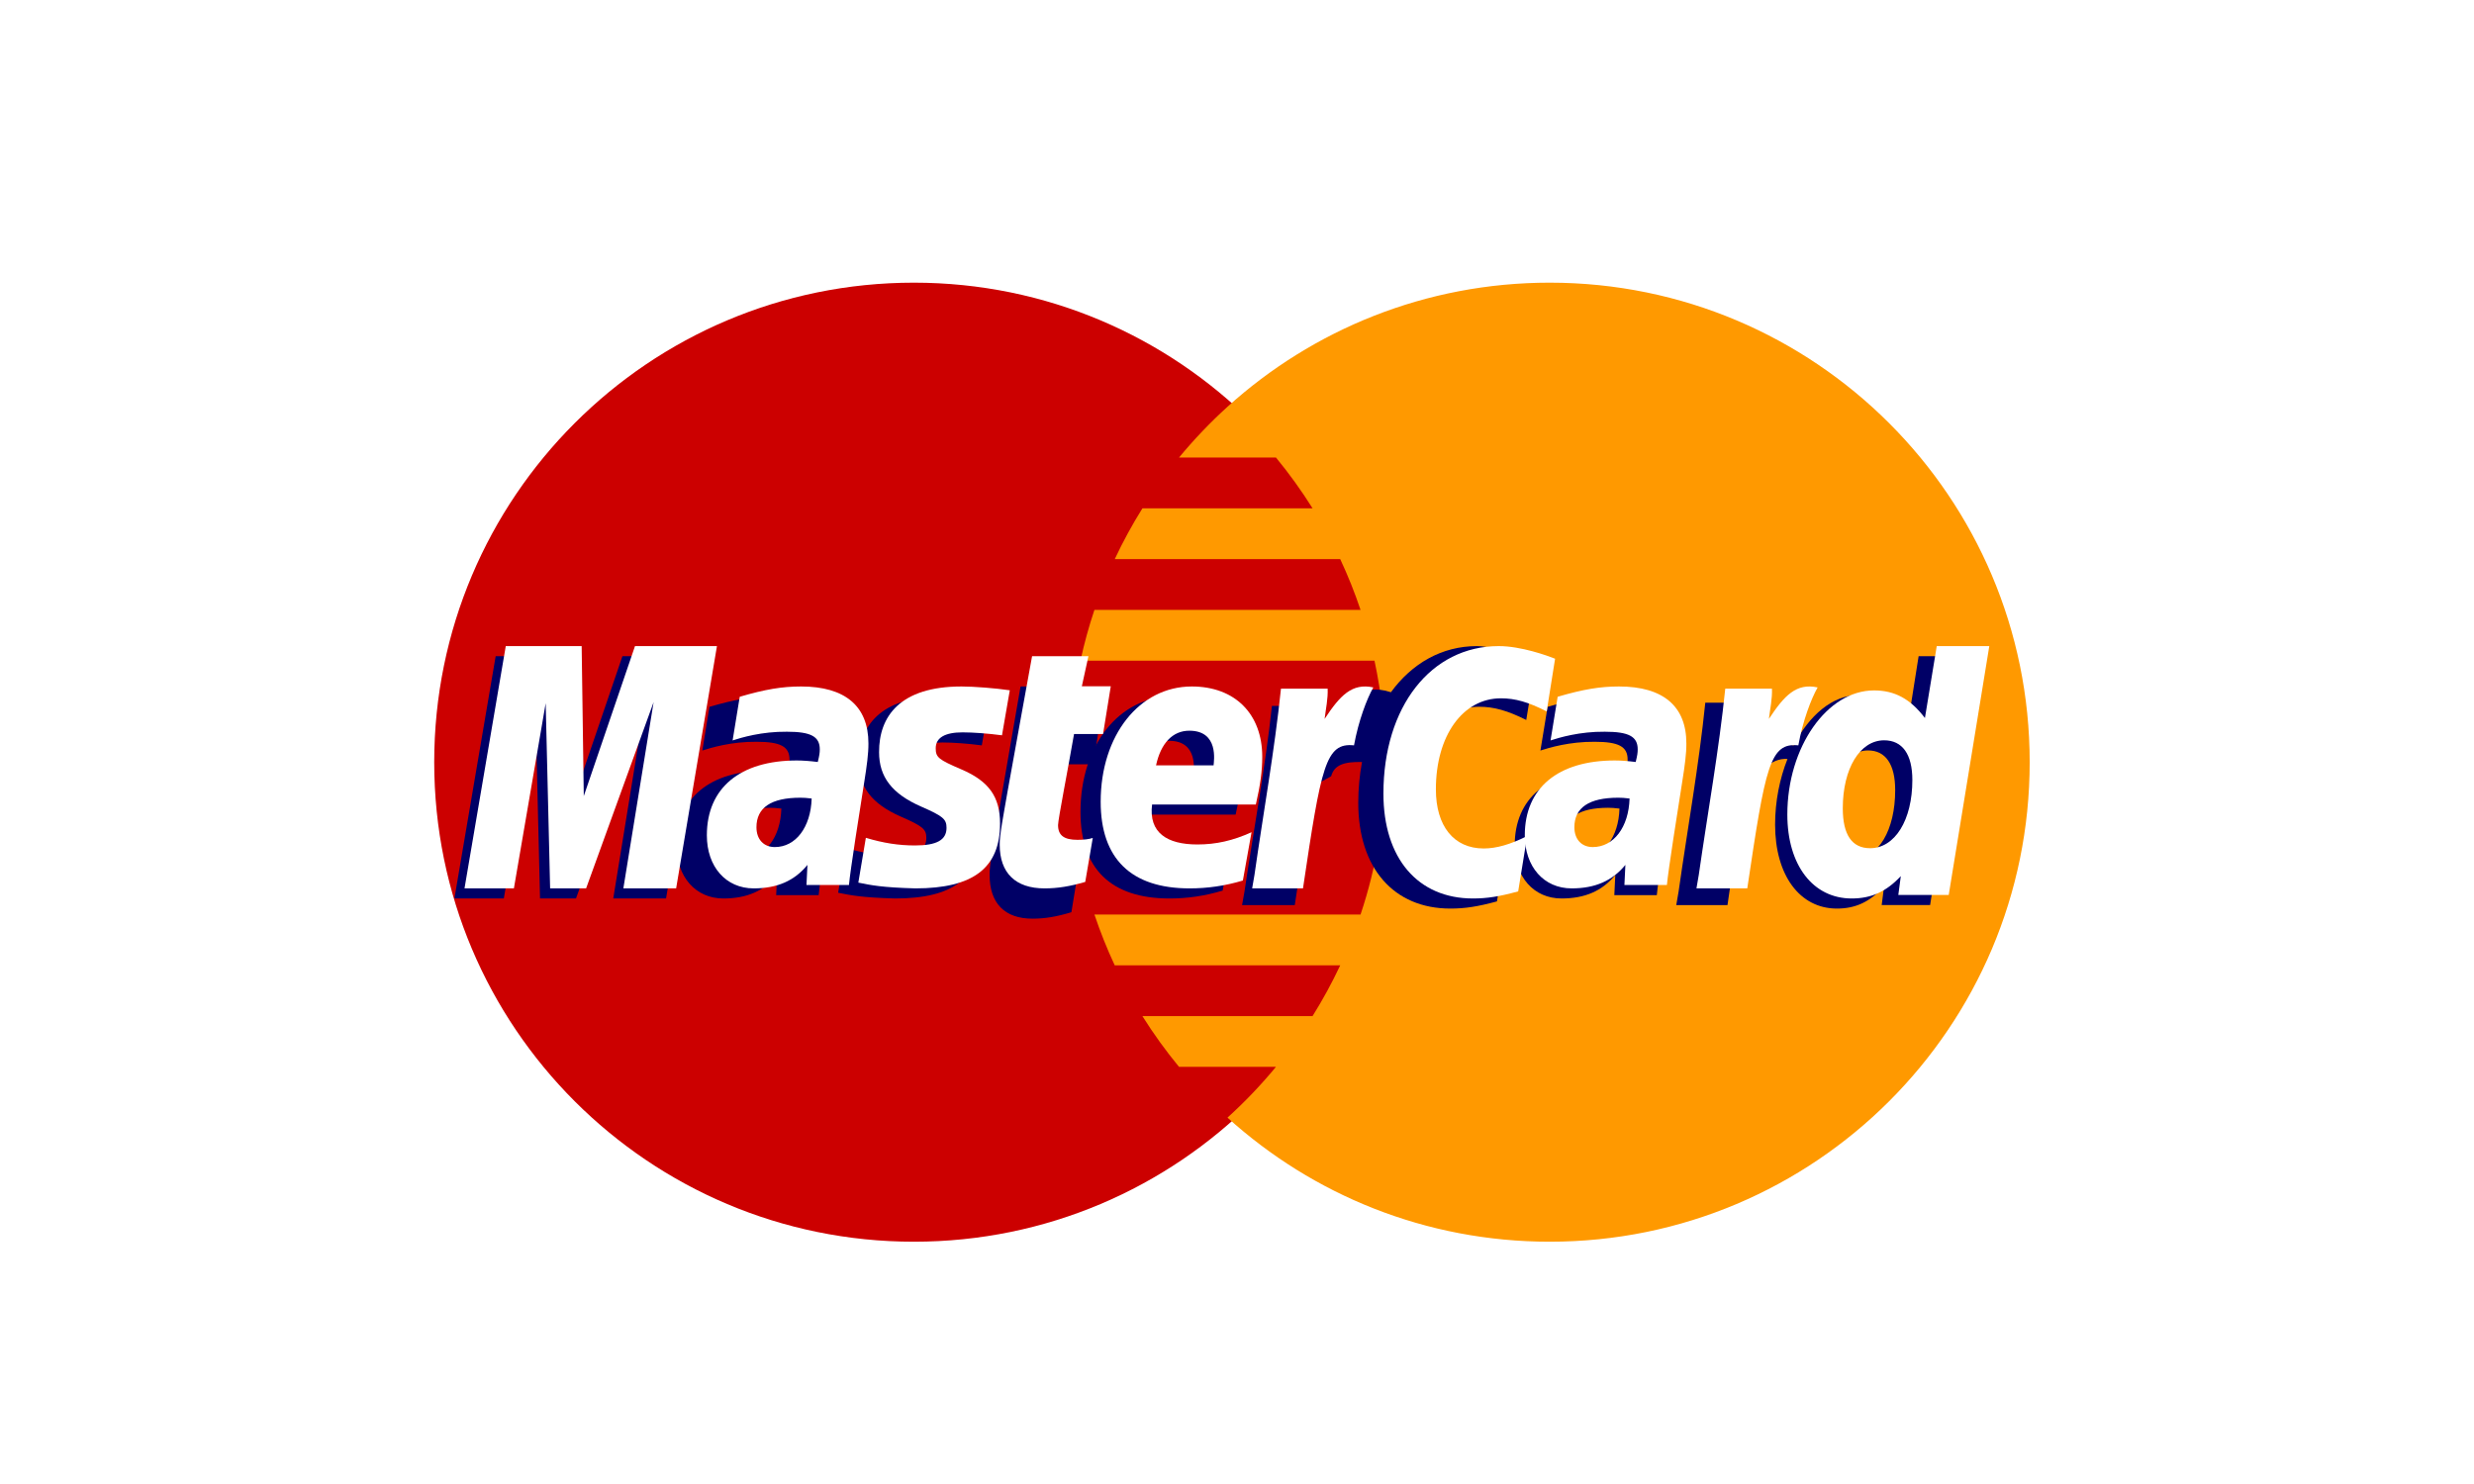 <?xml version="1.0" encoding="UTF-8"?>
<svg width="245px" height="147px" viewBox="0 0 245 147" version="1.1" xmlns="http://www.w3.org/2000/svg" xmlns:xlink="http://www.w3.org/1999/xlink">
    <!-- Generator: Sketch 63.1 (92452) - https://sketch.com -->
    <title>MasterCard-light</title>
    <desc>Created with Sketch.</desc>
    <g id="Page-1" stroke="none" stroke-width="1" fill="none" fill-rule="evenodd">
        <g id="MasterCard-light" transform="translate(0, 1)">
            <rect id="Rectangle" fill="#FFFFFF" x="0" y="-1" width="245" height="147"></rect>
            <path d="M138,74.501 C138,100.735 116.735,122 90.501,122 C64.267,122 43,100.735 43,74.501 C43,48.267 64.267,27 90.501,27 C116.735,27 138,48.267 138,74.501" id="Fill-333" fill="#CC0000"></path>
            <path d="M153.467,27 C141.182,27 129.992,31.656 121.555,39.295 C119.839,40.852 118.236,42.533 116.757,44.324 L126.361,44.324 C127.673,45.92 128.881,47.597 129.985,49.355 L113.133,49.355 C112.125,50.969 111.208,52.647 110.394,54.385 L132.722,54.385 C133.485,56.014 134.157,57.691 134.735,59.414 L108.381,59.414 C107.832,61.052 107.37,62.73 107,64.442 L136.115,64.442 C136.812,67.685 137.183,71.049 137.183,74.501 C137.183,79.774 136.323,84.85 134.735,89.59 L108.381,89.59 C108.959,91.312 109.631,92.992 110.392,94.622 L132.722,94.622 C131.906,96.356 130.994,98.035 129.98,99.652 L113.133,99.652 C114.232,101.404 115.443,103.084 116.757,104.678 L126.358,104.678 C124.882,106.47 123.278,108.151 121.557,109.708 C129.993,117.347 141.182,122 153.467,122 C179.719,122 201,100.735 201,74.501 C201,48.269 179.719,27 153.467,27" id="Fill-334" fill="#FF9900"></path>
            <path d="M77.379,79.096 C76.846,79.035 76.611,79.016 76.245,79.016 C73.367,79.016 71.911,80.001 71.911,81.946 C71.911,83.143 72.622,83.904 73.731,83.904 C75.8,83.904 77.291,81.941 77.379,79.096 L77.379,79.096 Z M81.073,87.668 L76.864,87.668 L76.961,85.674 C75.678,87.248 73.965,88 71.639,88 C68.887,88 67,85.858 67,82.746 C67,78.061 70.281,75.329 75.915,75.329 C76.492,75.329 77.23,75.382 77.986,75.477 C78.142,74.842 78.184,74.572 78.184,74.229 C78.184,72.956 77.3,72.478 74.927,72.478 C72.443,72.453 70.394,73.07 69.552,73.345 C69.605,73.026 70.256,69.019 70.256,69.019 C72.786,68.277 74.455,68 76.333,68 C80.695,68 83.005,69.952 83,73.641 C83.009,74.631 82.844,75.848 82.589,77.453 C82.148,80.239 81.202,86.214 81.073,87.668 L81.073,87.668 Z" id="Fill-336" fill="#000066"></path>
            <polyline id="Fill-337" fill="#000066" points="65.958 88 60.731 88 63.727 69.552 57.04 88 53.479 88 53.038 69.655 49.892 88 45 88 49.086 64 56.602 64 57.056 77.434 61.641 64 70 64 65.958 88"></polyline>
            <path d="M160.377,79.096 C159.844,79.035 159.612,79.016 159.247,79.016 C156.366,79.016 154.912,80.001 154.912,81.946 C154.912,83.143 155.619,83.904 156.731,83.904 C158.799,83.904 160.291,81.941 160.377,79.096 L160.377,79.096 Z M164.074,87.668 L159.866,87.668 L159.961,85.674 C158.678,87.248 156.966,88 154.641,88 C151.885,88 150,85.858 150,82.746 C150,78.061 153.283,75.329 158.916,75.329 C159.492,75.329 160.229,75.382 160.985,75.477 C161.143,74.842 161.183,74.572 161.183,74.229 C161.183,72.956 160.299,72.478 157.927,72.478 C155.442,72.453 153.393,73.07 152.548,73.345 C152.605,73.026 153.257,69.019 153.257,69.019 C155.786,68.277 157.456,68 159.332,68 C163.697,68 166.004,69.952 166,73.641 C166.009,74.631 165.845,75.848 165.589,77.453 C165.149,80.239 164.201,86.214 164.074,87.668 L164.074,87.668 Z" id="Fill-338" fill="#000066"></path>
            <path d="M106.1,89.361 C104.63,89.807 103.486,90 102.243,90 C99.5,90 98.002,88.478 98.002,85.676 C97.964,84.806 98.397,82.518 98.738,80.431 C99.049,78.592 101.066,67 101.066,67 L106.4,67 L105.777,69.979 L109,69.979 L108.273,74.709 L105.039,74.709 C104.419,78.451 103.536,83.114 103.525,83.732 C103.525,84.747 104.086,85.19 105.364,85.19 C105.976,85.19 106.449,85.13 106.811,85.005 L106.1,89.361" id="Fill-339" fill="#000066"></path>
            <path d="M121.08,87.219 C119.307,87.748 117.599,88.006 115.786,88 C110.011,87.993 107,85.052 107,79.418 C107,72.842 110.83,68 116.03,68 C120.282,68 123,70.711 123,74.96 C123,76.373 122.814,77.75 122.363,79.692 L112.09,79.692 C111.743,82.483 113.573,83.646 116.576,83.646 C118.42,83.646 120.087,83.274 121.939,82.436 L121.08,87.219 L121.08,87.219 Z M118.18,75.815 C118.209,75.413 118.726,72.381 115.777,72.381 C114.136,72.381 112.96,73.603 112.483,75.815 L118.18,75.815 L118.18,75.815 Z" id="Fill-340" fill="#000066"></path>
            <path d="M85.057,74.512 C85.057,76.944 86.322,78.622 89.193,79.883 C91.392,80.847 91.735,81.133 91.735,82.006 C91.735,83.204 90.764,83.748 88.615,83.748 C86.993,83.748 85.486,83.51 83.747,82.986 C83.747,82.986 83.034,87.228 83,87.431 C84.235,87.68 85.335,87.912 88.654,88 C94.386,88 97.034,85.966 97.034,81.57 C97.034,78.927 95.926,77.375 93.204,76.208 C90.927,75.234 90.664,75.016 90.664,74.119 C90.664,73.079 91.568,72.547 93.323,72.547 C94.39,72.547 95.846,72.653 97.227,72.835 L98,68.374 C96.594,68.165 94.46,68 93.219,68 C87.142,68 85.037,70.958 85.057,74.512" id="Fill-341" fill="#000066"></path>
            <path d="M146.482,69.009 C147.932,69.009 149.285,69.384 151.145,70.319 L152,65.054 C151.233,64.754 148.543,63 146.264,63 C142.773,63 139.818,64.726 137.744,67.569 C134.715,66.571 133.468,68.588 131.943,70.599 L130.587,70.913 C130.689,70.252 130.783,69.595 130.753,68.929 L125.959,68.929 C125.305,75.037 124.145,81.221 123.238,87.332 L123,88.659 L128.221,88.659 C129.092,83.025 129.568,79.419 129.858,76.976 L131.824,75.892 C132.12,74.803 133.037,74.437 134.881,74.481 C134.64,75.768 134.509,77.123 134.509,78.525 C134.509,84.981 138.014,89 143.629,89 C145.076,89 146.319,88.811 148.243,88.289 L149.158,82.761 C147.427,83.607 146.011,84.005 144.726,84.005 C141.692,84.005 139.856,81.776 139.856,78.094 C139.856,72.751 142.585,69.009 146.482,69.009" id="Fill-342" fill="#000066"></path>
            <path d="M190,64 L188.874,71.123 C187.49,69.225 186.001,67.85 184.035,67.85 C181.478,67.85 179.15,69.868 177.626,72.841 C175.503,72.382 173.309,71.603 173.309,71.603 L173.308,71.622 C173.477,69.96 173.548,68.95 173.531,68.604 L168.875,68.604 C168.242,74.811 167.114,81.096 166.233,87.305 L166,88.654 L171.073,88.654 C171.757,84.027 172.281,80.18 172.667,77.134 C174.401,75.502 175.268,74.084 177.016,74.176 C176.241,76.128 175.788,78.376 175.788,80.682 C175.788,85.692 178.222,89 181.908,89 C183.766,89 185.192,88.333 186.582,86.787 L186.343,88.652 L191.139,88.652 L195,64 L190,64 L190,64 Z M183.661,84.022 C181.936,84.022 181.063,82.69 181.063,80.069 C181.063,76.128 182.695,73.335 184.994,73.335 C186.736,73.335 187.68,74.714 187.68,77.261 C187.68,81.236 186.02,84.022 183.661,84.022 L183.661,84.022 Z" id="Fill-343" fill="#000066"></path>
            <polyline id="Fill-344" fill="#FFFFFF" points="66.957 87 61.731 87 64.727 68.55 58.042 87 54.479 87 54.039 68.657 50.892 87 46 87 50.086 63 57.602 63 57.812 77.857 62.883 63 71 63 66.957 87"></polyline>
            <path d="M80.379,78.098 C79.846,78.036 79.611,78.019 79.245,78.019 C76.367,78.019 74.911,79.002 74.911,80.945 C74.911,82.141 75.622,82.907 76.731,82.907 C78.8,82.907 80.291,80.944 80.379,78.098 L80.379,78.098 Z M84.072,86.666 L79.865,86.666 L79.961,84.674 C78.678,86.248 76.965,87 74.639,87 C71.886,87 70,84.855 70,81.744 C70,77.059 73.282,74.33 78.916,74.33 C79.492,74.33 80.229,74.383 80.986,74.48 C81.142,73.843 81.184,73.573 81.184,73.229 C81.184,71.956 80.3,71.482 77.927,71.482 C75.442,71.453 73.394,72.069 72.551,72.344 C72.605,72.026 73.256,68.019 73.256,68.019 C75.786,67.279 77.455,67 79.333,67 C83.694,67 86.003,68.954 86,72.641 C86.008,73.63 85.844,74.852 85.589,76.453 C85.147,79.236 84.201,85.214 84.072,86.666 L84.072,86.666 Z" id="Fill-345" fill="#FFFFFF"></path>
            <path d="M154,64.25 L153.169,69.471 C151.358,68.546 150.046,68.172 148.639,68.172 C144.851,68.172 142.195,71.888 142.195,77.188 C142.195,80.84 143.98,83.046 146.929,83.046 C148.179,83.046 149.559,82.654 151.237,81.812 L150.346,87.295 C148.478,87.811 147.27,88 145.864,88 C140.402,88 137,84.013 137,77.612 C137,69.011 141.703,63 148.425,63 C150.64,63 153.256,63.953 154,64.25" id="Fill-346" fill="#FFFFFF"></path>
            <path d="M161.376,78.098 C160.847,78.036 160.611,78.019 160.246,78.019 C157.368,78.019 155.911,79.002 155.911,80.945 C155.911,82.141 156.622,82.907 157.731,82.907 C159.799,82.907 161.291,80.944 161.376,78.098 L161.376,78.098 Z M165.073,86.666 L160.865,86.666 L160.961,84.674 C159.677,86.248 157.964,87 155.64,87 C152.885,87 151,84.855 151,81.744 C151,77.059 154.28,74.33 159.915,74.33 C160.491,74.33 161.228,74.383 161.983,74.48 C162.141,73.843 162.182,73.573 162.182,73.229 C162.182,71.956 161.3,71.482 158.926,71.482 C156.443,71.453 154.395,72.069 153.551,72.344 C153.604,72.026 154.255,68.019 154.255,68.019 C156.786,67.279 158.454,67 160.332,67 C164.694,67 167.005,68.954 167,72.641 C167.01,73.63 166.845,74.852 166.589,76.453 C166.149,79.236 165.203,85.214 165.073,86.666 L165.073,86.666 Z" id="Fill-347" fill="#FFFFFF"></path>
            <path d="M107.472,86.36 C105.936,86.806 104.737,87 103.44,87 C100.57,87 99.002,85.478 99.002,82.678 C98.963,81.805 99.417,79.52 99.774,77.431 C100.097,75.59 102.207,64 102.207,64 L107.788,64 L107.135,66.978 L110,66.978 L109.237,71.707 L106.363,71.707 C105.715,75.453 104.79,80.113 104.779,80.731 C104.779,81.749 105.368,82.189 106.703,82.189 C107.343,82.189 107.837,82.131 108.217,82.003 L107.472,86.36" id="Fill-348" fill="#FFFFFF"></path>
            <path d="M123.082,86.222 C121.308,86.752 119.596,87.001 117.786,87 C112.009,86.996 109,84.052 109,78.419 C109,71.842 112.829,67 118.026,67 C122.284,67 125,69.71 125,73.965 C125,75.375 124.811,76.751 124.365,78.694 L114.09,78.694 C113.741,81.485 115.573,82.649 118.574,82.649 C120.42,82.649 122.086,82.276 123.94,81.436 L123.082,86.222 L123.082,86.222 Z M120.181,74.815 C120.209,74.412 120.728,71.381 117.78,71.381 C116.137,71.381 114.961,72.605 114.482,74.815 L120.181,74.815 L120.181,74.815 Z" id="Fill-349" fill="#FFFFFF"></path>
            <path d="M87.055,73.512 C87.055,75.947 88.322,77.622 91.194,78.884 C93.393,79.848 93.734,80.133 93.734,81.007 C93.734,82.206 92.764,82.747 90.613,82.747 C88.993,82.747 87.485,82.513 85.745,81.99 C85.745,81.99 85.033,86.229 85,86.429 C86.234,86.681 87.335,86.911 90.652,87 C96.386,87 99.034,84.967 99.034,80.571 C99.034,77.927 97.925,76.376 95.204,75.212 C92.926,74.235 92.664,74.019 92.664,73.12 C92.664,72.081 93.567,71.545 95.324,71.545 C96.388,71.545 97.846,71.656 99.227,71.837 L100,67.377 C98.593,67.169 96.461,67 95.219,67 C89.14,67 87.037,69.958 87.055,73.512" id="Fill-350" fill="#FFFFFF"></path>
            <path d="M192.981,87.652 L187.99,87.652 L188.237,85.786 C186.789,87.333 185.306,88 183.372,88 C179.537,88 177,84.696 177,79.68 C177,73.011 180.934,67.39 185.586,67.39 C187.633,67.39 189.182,68.226 190.625,70.124 L191.796,63 L197,63 L192.981,87.652 L192.981,87.652 Z M185.196,83.02 C187.655,83.02 189.38,80.235 189.38,76.264 C189.38,73.716 188.398,72.332 186.584,72.332 C184.191,72.332 182.491,75.126 182.491,79.069 C182.491,81.693 183.402,83.02 185.196,83.02 L185.196,83.02 Z" id="Fill-351" fill="#FFFFFF"></path>
            <path d="M170.853,67.212 C170.224,73.337 169.105,79.54 168.229,85.67 L168,87 L173.033,87 C174.833,74.899 175.266,72.537 178.09,72.832 C178.539,70.356 179.377,68.187 180,67.093 C177.893,66.639 176.716,67.871 175.173,70.214 C175.296,69.2 175.518,68.217 175.476,67.212 L170.853,67.212" id="Fill-352" fill="#FFFFFF"></path>
            <path d="M126.855,67.212 C126.223,73.337 125.102,79.54 124.229,85.67 L124,87 L129.035,87 C130.836,74.899 131.267,72.537 134.087,72.832 C134.539,70.356 135.378,68.187 136,67.093 C133.895,66.639 132.715,67.871 131.176,70.214 C131.297,69.2 131.521,68.217 131.477,67.212 L126.855,67.212" id="Fill-353" fill="#FFFFFF"></path>
        </g>
    </g>
</svg>